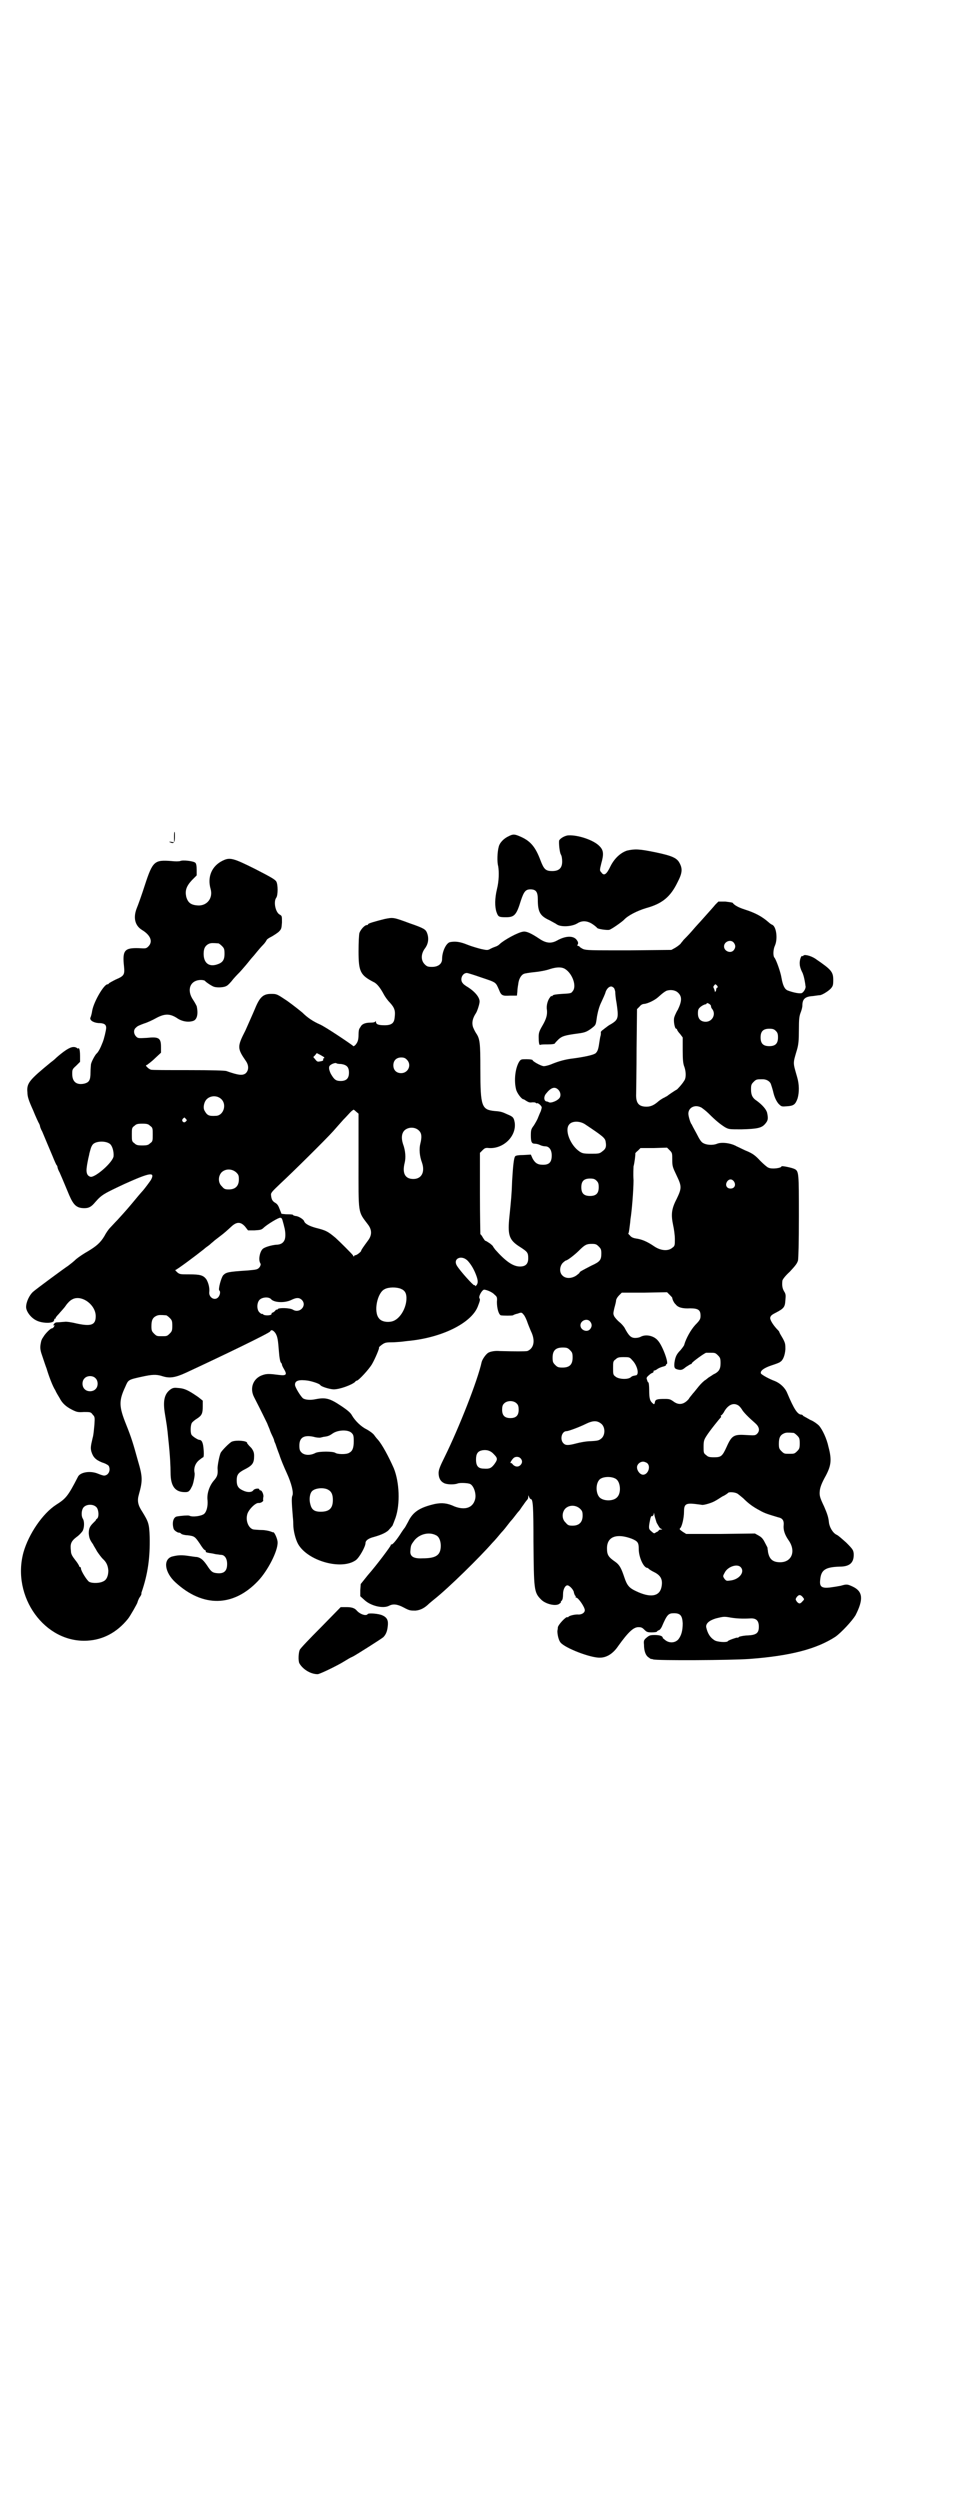 <?xml version="1.0" standalone="no"?>
<!DOCTYPE svg PUBLIC "-//W3C//DTD SVG 20010904//EN"
 "http://www.w3.org/TR/2001/REC-SVG-20010904/DTD/svg10.dtd">
<svg version="1.0" xmlns="http://www.w3.org/2000/svg"
 width="1102pt" height="2870pt" viewBox="0 0 1102 2870"
 preserveAspectRatio="xMidYMid meet">
<g transform="translate(0,2870) scale(0.5,-0.5)"
fill="#000000" stroke="none">
<path d="M400 3818 l0 -12 -6 1 c-6 1 -6 0 -3 -1 8 -4 11 -1 11 12 0 7 0 12
-1 12 -1 0 -1 -6 -1 -12z"/>
<path d="M1169 3820 c-11 -5 -21 -15 -23 -25 -3 -11 -4 -34 -1 -44 2 -13 2
-33 -3 -53 -5 -21 -5 -40 -1 -52 4 -11 5 -12 22 -12 19 0 24 5 34 38 7 21 11
26 22 26 13 0 17 -6 17 -23 0 -29 5 -38 27 -48 7 -4 15 -8 16 -9 9 -7 35 -6
48 2 11 7 23 6 35 -2 6 -4 10 -8 10 -8 0 -3 22 -6 28 -5 5 1 29 18 34 23 9 10
31 21 51 27 37 10 56 26 72 59 11 21 12 31 5 44 -6 12 -17 17 -55 25 -39 8
-48 8 -66 4 -15 -5 -29 -18 -38 -36 -9 -19 -15 -23 -21 -14 -4 4 -4 5 0 21 6
21 5 30 -4 39 -13 14 -49 26 -71 25 -8 0 -20 -7 -22 -12 -1 -6 1 -27 4 -32 2
-3 3 -10 3 -16 0 -15 -7 -22 -23 -22 -15 0 -19 4 -27 25 -12 32 -24 45 -48 55
-12 5 -15 5 -25 0z"/>
<path d="M512 3764 c-25 -12 -36 -37 -28 -65 6 -21 -8 -39 -29 -38 -16 1 -23
6 -27 20 -3 14 0 24 13 38 l11 11 0 13 c0 9 -1 14 -3 16 -4 4 -29 7 -35 4 -3
-1 -12 -1 -20 0 -39 3 -43 0 -61 -55 -7 -22 -16 -47 -19 -54 -8 -21 -4 -39 12
-49 20 -12 26 -27 15 -38 -5 -5 -6 -5 -22 -4 -33 1 -38 -5 -34 -42 2 -19 0
-22 -19 -30 -8 -4 -15 -8 -16 -9 0 -1 -1 -2 -3 -2 -8 0 -31 -39 -35 -60 -1 -7
-3 -14 -4 -16 -3 -6 6 -12 18 -13 13 0 18 -3 18 -11 0 -5 -5 -26 -8 -33 -5
-13 -10 -23 -15 -27 -4 -5 -11 -18 -12 -24 0 -2 -1 -10 -1 -18 0 -18 -3 -23
-14 -26 -18 -4 -28 4 -28 22 0 10 0 11 9 19 l9 9 0 14 c0 8 -1 15 -2 16 -1 2
-2 2 -2 1 0 -1 -1 -1 -2 0 -8 6 -17 3 -32 -8 -8 -6 -15 -12 -16 -13 -1 -1 -6
-6 -13 -11 -50 -41 -56 -48 -54 -69 0 -10 3 -19 13 -41 6 -15 13 -30 14 -31 1
-2 2 -5 2 -6 0 -1 2 -7 5 -12 7 -17 16 -38 24 -57 4 -10 8 -19 9 -20 1 -1 2
-3 2 -4 0 -2 2 -8 5 -13 8 -18 16 -38 22 -52 10 -23 17 -30 35 -30 10 0 16 3
25 14 15 17 19 19 68 42 58 26 70 28 60 9 -4 -6 -13 -18 -18 -24 -1 -1 -9 -10
-18 -21 -15 -18 -20 -24 -41 -47 -6 -6 -14 -15 -17 -18 -4 -4 -10 -13 -13 -19
-9 -15 -18 -23 -38 -35 -9 -5 -21 -13 -27 -18 -5 -5 -14 -12 -18 -15 -12 -8
-73 -53 -81 -60 -8 -7 -16 -23 -16 -35 0 -10 11 -25 24 -31 12 -6 33 -7 39 -2
1 2 2 4 2 5 -1 0 -1 1 1 1 1 0 2 1 2 2 -1 0 3 5 7 9 4 5 12 13 16 19 4 6 10
12 14 14 21 13 55 -11 55 -38 0 -20 -10 -24 -43 -17 -12 3 -25 5 -29 4 -4 0
-10 -1 -14 -1 -6 0 -8 -1 -10 -4 -2 -3 -2 -4 0 -3 2 1 2 0 0 -3 -1 -2 -3 -4
-5 -4 -3 0 -15 -12 -19 -19 -2 -3 -4 -6 -4 -7 -1 -1 -2 -6 -3 -12 -1 -9 0 -14
5 -28 3 -9 7 -21 9 -26 5 -17 14 -41 20 -50 2 -5 7 -13 10 -18 6 -12 15 -20
29 -27 10 -5 13 -6 27 -5 14 0 16 0 20 -6 5 -5 5 -6 4 -23 -1 -10 -2 -24 -4
-30 -5 -21 -5 -24 -3 -32 4 -13 10 -19 25 -25 7 -2 14 -6 15 -8 5 -10 -1 -22
-11 -22 -2 0 -8 2 -13 4 -18 8 -42 4 -47 -7 -23 -45 -28 -50 -50 -64 -31 -20
-63 -67 -75 -109 -28 -102 49 -209 147 -203 36 2 68 19 93 50 5 6 22 36 22 38
0 1 2 6 4 10 3 4 5 8 5 9 0 1 0 2 0 3 15 43 20 81 19 128 -1 31 -3 35 -17 58
-10 15 -12 25 -8 39 9 32 9 41 -2 78 -11 40 -15 53 -27 83 -17 42 -17 55 -2
87 7 16 6 16 38 23 23 5 33 6 48 1 16 -5 29 -3 53 8 82 38 192 91 194 95 2 5
7 3 12 -4 5 -8 6 -16 8 -42 1 -14 3 -25 5 -26 1 -1 2 -3 2 -4 0 -2 2 -6 5 -11
7 -12 5 -15 -11 -13 -23 3 -29 3 -38 0 -22 -7 -31 -30 -20 -51 19 -37 24 -48
30 -60 3 -8 6 -14 6 -15 0 0 2 -6 5 -12 3 -6 5 -11 5 -12 0 -1 1 -4 3 -8 1 -3
5 -15 9 -25 3 -10 11 -29 17 -42 11 -24 16 -45 13 -52 -2 -4 -2 -13 1 -49 1
-8 1 -15 1 -17 0 -14 5 -34 11 -45 22 -39 100 -61 133 -37 8 6 22 31 22 39 0
6 7 11 19 14 18 5 31 11 36 18 3 3 6 7 7 8 1 2 4 10 7 18 11 32 9 82 -4 114
-12 27 -27 55 -37 66 -2 2 -6 7 -8 10 -3 4 -10 9 -17 13 -13 6 -27 20 -34 32
-3 6 -10 12 -25 22 -27 18 -36 20 -61 15 -10 -2 -21 -1 -26 2 -5 3 -20 27 -19
32 0 9 9 12 30 9 11 -2 26 -7 28 -10 2 -4 23 -10 31 -10 14 0 41 10 49 17 1 2
3 3 4 3 4 0 28 26 35 38 7 12 18 38 16 38 -1 0 2 3 6 6 7 5 9 6 23 6 8 0 16 1
18 1 2 0 10 1 18 2 79 7 147 41 162 79 5 13 6 16 4 19 -3 4 6 20 11 20 7 -1
19 -6 24 -12 5 -4 6 -6 5 -16 0 -15 4 -29 9 -31 5 -1 26 -1 28 0 1 1 6 3 11 4
8 3 9 3 13 -2 3 -3 6 -10 8 -15 2 -6 6 -16 9 -23 11 -22 7 -40 -8 -46 -5 -1
-28 -1 -64 0 -10 1 -21 -1 -26 -4 -5 -3 -13 -14 -15 -21 -9 -42 -52 -151 -85
-218 -11 -22 -14 -30 -14 -37 0 -11 4 -19 12 -23 7 -4 25 -4 32 -1 6 2 23 1
28 -1 9 -4 15 -23 12 -35 -5 -20 -23 -26 -47 -17 -17 8 -29 9 -45 6 -35 -8
-51 -18 -62 -41 -4 -7 -7 -13 -8 -14 -1 -1 -6 -8 -11 -16 -10 -15 -18 -24 -20
-22 0 0 -1 0 -1 -2 0 -2 -31 -44 -53 -69 l-16 -20 -1 -14 0 -14 10 -9 c14 -13
42 -20 56 -13 9 5 19 4 34 -4 13 -7 15 -7 27 -7 12 1 22 7 31 16 1 1 6 5 12
10 33 26 106 98 133 129 7 7 16 18 21 24 5 5 12 14 15 18 3 4 7 9 9 11 1 1 5
6 8 10 3 4 7 9 9 11 2 2 6 9 10 14 4 6 8 11 9 12 1 1 2 3 2 6 l0 4 2 -4 c1 -3
3 -5 4 -5 5 0 6 -19 6 -97 1 -110 1 -117 17 -133 10 -11 35 -17 43 -10 3 2 4
4 3 4 -1 0 0 1 2 3 2 2 3 7 3 15 0 11 5 20 10 20 5 0 15 -11 15 -17 1 -3 2 -6
3 -7 1 0 2 -1 1 -2 -1 -1 0 -2 1 -2 5 0 20 -22 20 -29 0 -6 -7 -10 -14 -10 -8
1 -24 -3 -24 -6 0 0 -1 -1 -2 0 -3 2 -22 -18 -22 -24 0 -3 -1 -7 -1 -8 0 -9 3
-21 7 -26 10 -13 70 -36 91 -35 15 0 30 9 42 27 23 32 35 43 46 43 7 0 9 -1
14 -6 5 -5 7 -6 17 -6 7 0 12 1 12 2 0 1 2 2 4 3 2 0 5 4 7 8 12 28 15 31 28
31 15 0 19 -6 20 -23 0 -17 -3 -28 -10 -37 -8 -9 -22 -9 -31 -1 -4 3 -6 5 -5
5 1 0 0 1 -2 3 -3 2 -9 3 -16 3 -11 0 -13 -1 -19 -6 -6 -5 -7 -7 -6 -16 0 -15
4 -25 10 -29 3 -2 5 -4 6 -4 1 0 3 0 5 -1 8 -3 180 -2 221 1 95 7 155 23 198
51 14 10 38 36 46 49 19 37 17 55 -6 66 -13 6 -14 6 -28 2 -5 -1 -17 -3 -25
-4 -19 -2 -24 2 -22 18 2 22 11 29 45 30 23 0 33 9 32 30 -1 8 -2 10 -17 25
-9 8 -19 17 -22 18 -9 4 -17 18 -18 29 -1 11 -4 20 -11 36 -10 21 -11 25 -10
36 1 9 5 19 14 35 12 23 14 36 6 66 -4 19 -14 40 -22 49 -3 3 -12 10 -20 13
-7 4 -14 8 -16 9 -1 2 -3 3 -4 3 -9 0 -17 12 -33 50 -5 12 -16 22 -28 27 -16
6 -29 14 -32 17 -3 6 6 13 24 19 9 3 18 6 20 8 7 4 11 16 12 29 0 11 0 14 -6
25 -4 7 -8 13 -8 15 -1 2 -4 5 -6 7 -9 10 -15 20 -15 25 1 5 3 7 13 12 19 10
21 13 22 29 1 11 1 14 -3 20 -4 7 -5 13 -4 24 0 3 7 12 17 21 13 14 17 19 19
26 1 7 2 38 2 102 0 99 0 103 -10 108 -6 3 -30 8 -30 6 0 -4 -22 -7 -30 -3 -3
1 -11 8 -19 16 -11 12 -17 16 -28 21 -8 3 -19 9 -26 12 -14 8 -35 10 -45 6 -9
-4 -24 -3 -31 1 -5 2 -9 8 -16 22 -6 11 -11 20 -11 21 -3 2 -8 19 -8 25 0 14
15 22 30 14 3 -2 11 -8 17 -14 16 -16 26 -24 37 -31 9 -5 10 -5 38 -5 36 1 46
3 54 12 7 8 8 12 5 26 -2 8 -11 18 -23 27 -11 7 -14 14 -14 27 0 10 1 12 6 17
6 6 7 6 21 6 9 0 17 -5 19 -12 1 -3 4 -12 6 -21 3 -11 7 -18 11 -23 7 -7 7 -7
20 -6 15 1 19 4 24 18 4 14 4 32 -1 49 -10 35 -10 30 0 64 3 11 4 20 4 44 0
26 1 32 4 40 2 5 4 12 4 16 0 15 6 21 24 22 7 1 14 2 16 2 5 0 21 10 26 16 4
5 5 7 5 19 0 19 -5 24 -40 48 -11 8 -29 12 -29 7 0 0 -1 -1 -2 0 -3 2 -7 -11
-6 -19 0 -4 2 -11 5 -17 3 -5 5 -14 6 -19 1 -5 2 -11 2 -13 2 -5 -3 -14 -8
-17 -5 -2 -20 1 -33 6 -7 3 -11 12 -14 29 -2 13 -12 41 -16 46 -4 4 -3 20 1
28 7 16 3 45 -7 48 -2 1 -5 3 -7 5 -16 14 -31 22 -56 30 -13 4 -24 10 -27 15
-1 1 -9 2 -17 3 l-16 0 -7 -7 c-4 -5 -14 -16 -22 -25 -8 -9 -16 -18 -18 -20
-2 -2 -9 -10 -15 -17 -7 -8 -15 -16 -18 -19 -2 -3 -6 -7 -7 -9 -2 -2 -7 -6
-12 -9 l-9 -5 -97 -1 c-90 0 -98 0 -106 3 -4 2 -8 5 -8 5 0 1 -1 2 -3 2 -2 0
-3 1 -1 4 1 2 1 5 -2 9 -7 11 -25 11 -45 0 -14 -8 -26 -7 -42 4 -18 12 -29 17
-36 16 -12 -1 -46 -20 -55 -29 -2 -2 -5 -4 -8 -5 -3 -1 -8 -3 -12 -5 -7 -4 -8
-4 -22 -1 -8 2 -22 6 -32 10 -17 7 -28 8 -39 6 -9 -1 -19 -21 -19 -39 0 -11
-9 -18 -23 -18 -10 0 -12 1 -17 6 -9 9 -9 24 1 37 8 11 9 24 4 36 -3 7 -7 10
-39 21 -38 14 -38 14 -58 10 -20 -5 -38 -10 -38 -12 0 -1 -1 -2 -3 -2 -5 0
-14 -10 -17 -18 -1 -4 -2 -21 -2 -42 0 -47 4 -55 35 -71 7 -3 15 -13 23 -28 2
-4 8 -13 14 -19 11 -12 13 -19 11 -34 -1 -13 -7 -18 -23 -18 -14 0 -20 2 -20
8 0 2 -1 2 -1 1 -1 -2 -5 -3 -12 -3 -11 0 -19 -3 -22 -9 -1 -2 -3 -4 -3 -5 -1
-1 -2 -6 -2 -13 0 -13 -2 -18 -7 -24 -3 -3 -5 -4 -6 -2 -9 7 -64 44 -76 49
-16 7 -29 16 -40 27 -6 5 -21 17 -35 27 -24 16 -24 16 -37 16 -18 0 -26 -7
-37 -34 -5 -12 -15 -34 -22 -50 -19 -37 -19 -41 1 -70 7 -10 7 -21 0 -28 -7
-6 -17 -5 -45 5 -5 1 -29 2 -89 2 -45 0 -83 0 -84 1 -1 0 -5 2 -8 5 -4 4 -5 5
-1 6 1 1 10 7 18 15 l14 13 0 13 c0 21 -5 24 -33 21 -19 -1 -20 -1 -24 3 -6 6
-7 16 0 21 2 3 10 6 18 9 7 2 20 8 27 12 20 11 32 11 48 1 11 -8 26 -11 38 -7
9 3 12 16 8 34 -1 2 -4 8 -8 14 -16 23 -7 46 18 46 4 0 8 -1 9 -2 2 -3 17 -13
22 -14 8 -2 22 -1 27 2 3 1 10 8 16 16 6 7 13 14 15 16 2 2 8 9 14 16 6 7 12
15 14 17 2 2 7 8 11 13 4 5 11 13 15 17 4 4 7 9 8 11 1 2 6 5 12 8 5 3 13 8
16 11 6 6 6 8 7 21 0 15 0 15 -5 18 -10 5 -15 30 -8 39 4 6 4 30 0 37 -3 5
-14 11 -49 29 -50 25 -58 27 -74 19z m1174 -188 c5 -6 5 -12 0 -18 -7 -8 -22
-2 -22 9 0 11 15 17 22 9z m-1184 -2 c1 0 5 -3 8 -6 5 -5 6 -7 6 -18 0 -15 -5
-21 -19 -25 -18 -5 -29 5 -29 25 0 13 4 19 12 23 5 2 8 2 22 1z m797 -59 c17
-11 27 -40 17 -51 -3 -5 -6 -5 -24 -6 -15 -1 -21 -2 -22 -4 -1 -2 -2 -2 -2 -1
0 1 -2 0 -4 -3 -5 -6 -9 -19 -7 -29 1 -11 -1 -20 -11 -37 -7 -12 -8 -16 -8
-25 0 -12 1 -20 4 -18 2 1 9 1 17 1 10 0 15 1 16 2 1 2 5 6 9 10 8 7 14 9 44
13 16 2 20 4 29 10 13 10 12 8 15 29 2 11 5 23 10 33 4 9 9 19 10 24 4 10 12
15 17 10 3 -1 4 -6 5 -10 0 -5 1 -16 3 -26 5 -34 4 -38 -12 -48 -6 -3 -11 -7
-12 -8 -2 -1 -5 -4 -8 -6 -3 -2 -5 -5 -4 -6 0 -1 0 -5 -1 -8 -1 -3 -2 -11 -3
-17 -2 -14 -4 -19 -9 -23 -7 -4 -27 -8 -49 -11 -18 -2 -34 -6 -53 -14 -5 -2
-13 -4 -16 -4 -6 0 -26 11 -26 14 0 1 -6 2 -14 2 -12 0 -13 0 -17 -6 -9 -15
-12 -43 -7 -63 2 -9 13 -23 17 -23 1 0 4 -2 7 -4 5 -3 8 -4 13 -3 4 0 7 0 8
-1 1 -1 2 -2 3 -1 2 1 9 -4 11 -9 0 -2 -1 -6 -2 -9 -1 -2 -4 -9 -6 -14 -2 -6
-7 -14 -10 -19 -6 -8 -7 -10 -7 -23 0 -15 2 -19 9 -19 3 0 8 -1 12 -3 4 -2 9
-3 12 -3 9 0 15 -8 15 -21 0 -17 -7 -23 -26 -21 -8 1 -13 5 -18 14 l-4 9 -17
-1 c-10 0 -18 -1 -19 -3 -3 -3 -5 -22 -7 -56 -1 -30 -2 -41 -7 -90 -3 -36 1
-47 25 -62 17 -11 19 -13 19 -26 0 -13 -6 -19 -19 -19 -16 0 -33 12 -57 39 -3
4 -5 7 -5 7 1 0 -2 3 -7 7 -5 3 -9 6 -10 6 -1 -1 -3 3 -6 7 -2 4 -5 8 -6 8 0
0 -1 42 -1 93 l0 94 6 6 c5 5 7 6 15 5 33 -2 63 27 59 58 -2 12 -4 14 -16 19
-13 6 -16 7 -30 8 -30 3 -33 10 -33 95 0 62 -1 71 -10 84 -2 3 -5 9 -7 14 -3
10 -1 20 7 32 3 5 7 17 8 24 2 10 -9 24 -26 35 -5 3 -11 7 -12 9 -8 8 -2 24 9
24 2 0 18 -5 35 -11 33 -11 31 -10 39 -28 5 -13 8 -14 25 -13 l16 0 1 9 c0 4
1 12 2 17 1 11 6 21 13 24 2 1 14 3 25 4 11 1 27 4 35 7 16 5 27 5 35 0z m349
-38 c2 -3 2 -4 0 -5 -1 0 -2 -2 -2 -4 0 -2 -1 -4 -2 -5 -2 -1 -2 -1 -1 0 0 1
-1 4 -2 7 -2 3 -2 5 0 7 3 4 3 4 7 0z m-90 -16 c10 -9 9 -20 0 -39 -5 -8 -9
-18 -9 -21 -1 -8 2 -23 5 -23 1 0 2 -1 2 -2 0 -1 3 -6 7 -10 l6 -8 0 -30 c0
-22 1 -31 4 -38 4 -12 4 -26 -1 -32 -4 -7 -16 -20 -17 -20 -1 0 -19 -12 -21
-14 -1 -1 -4 -2 -7 -4 -3 -1 -9 -5 -13 -8 -10 -9 -18 -13 -28 -13 -18 0 -25 8
-24 30 0 8 1 54 1 104 l1 90 6 6 c3 4 7 6 11 6 8 1 23 8 31 15 11 10 19 16 23
16 8 2 18 0 23 -5z m76 -31 c0 -2 1 -5 3 -7 9 -12 0 -29 -15 -29 -12 0 -18 7
-18 19 0 9 1 11 7 16 4 3 9 5 10 5 2 0 3 1 3 2 0 3 10 -2 10 -6z m149 -57 c4
-4 5 -7 5 -15 0 -14 -6 -20 -20 -20 -14 0 -20 6 -20 20 0 14 6 20 20 20 8 0
11 -1 15 -5z m-1038 -61 c1 -1 0 -2 -1 -2 -1 0 -2 -1 -1 -3 0 -2 -1 -3 -7 -4
-6 -1 -7 -1 -11 4 l-5 6 4 4 4 5 8 -4 c5 -3 9 -5 9 -6z m190 -5 c12 -12 3 -31
-13 -31 -11 0 -18 7 -18 18 0 11 7 18 18 18 6 0 9 -1 13 -5z m-151 -10 c13 -2
18 -7 18 -20 0 -13 -6 -19 -19 -19 -11 0 -15 3 -23 17 -5 11 -5 17 0 20 4 3
11 5 13 4 0 -1 5 -2 11 -2z m499 -59 c6 -6 7 -16 1 -21 -6 -6 -19 -10 -22 -8
-2 1 -4 2 -6 2 -6 1 -7 11 -1 18 11 14 20 17 28 9z m-774 -22 c13 -13 4 -38
-13 -38 -16 -1 -20 1 -26 12 -4 7 -1 21 6 27 9 8 24 8 33 -1z m315 -140 c0
-127 -2 -116 22 -148 9 -12 9 -24 0 -36 -11 -15 -16 -22 -16 -24 0 -2 -10 -10
-13 -10 -2 0 -3 -1 -3 -2 0 -2 -2 -1 -3 2 -4 5 -30 31 -40 40 -18 15 -22 17
-46 23 -14 4 -24 9 -26 15 -1 4 -13 12 -20 12 -3 1 -5 1 -5 2 0 1 -2 2 -17 2
l-10 1 -4 10 c-3 8 -5 12 -10 15 -7 4 -9 8 -10 17 -1 6 1 8 22 28 26 24 104
101 121 120 6 7 16 18 23 26 7 7 14 15 16 17 2 2 4 4 6 5 1 2 3 1 7 -3 l6 -5
0 -107z m-397 95 c3 -3 3 -3 0 -6 -4 -5 -11 1 -7 6 4 4 4 4 7 0z m917 -12 c42
-28 47 -32 48 -41 2 -11 0 -16 -7 -21 -7 -6 -9 -6 -27 -6 -17 0 -20 1 -26 5
-21 14 -35 49 -24 62 6 8 23 9 36 1z m-999 -4 c6 -4 6 -6 6 -20 0 -14 0 -16
-6 -20 -4 -4 -7 -5 -18 -5 -11 0 -14 1 -18 5 -6 4 -6 6 -6 20 0 14 0 16 6 20
4 4 7 5 18 5 11 0 14 -1 18 -5z m618 -11 c6 -6 7 -14 3 -30 -3 -12 -2 -28 4
-44 7 -21 -1 -37 -20 -37 -19 0 -26 13 -20 37 3 12 2 28 -4 44 -4 13 -3 23 3
30 9 9 25 9 34 0z m-711 -30 c6 -4 10 -18 9 -29 -2 -14 -42 -49 -53 -47 -7 2
-10 8 -9 19 1 10 4 24 6 32 0 2 2 8 3 12 1 4 3 9 6 12 7 7 28 8 38 1z m1293
-37 c0 -15 1 -17 10 -36 12 -25 12 -29 0 -54 -12 -23 -13 -36 -8 -60 2 -9 4
-23 4 -32 0 -14 0 -16 -6 -20 -9 -8 -26 -7 -41 3 -16 11 -28 16 -40 18 -8 1
-13 3 -16 7 -3 3 -5 5 -4 5 1 0 2 7 3 15 1 7 2 16 2 18 3 17 7 67 7 89 -1 15
0 29 0 32 2 6 5 29 4 30 0 0 2 3 6 6 l6 6 30 0 31 1 6 -6 c6 -6 6 -7 6 -22z
m-1002 -29 c5 -5 6 -7 6 -16 0 -15 -8 -23 -23 -23 -9 0 -11 1 -16 7 -9 8 -9
23 -1 32 9 9 24 9 34 0z m828 -19 c4 -4 5 -7 5 -15 0 -14 -6 -20 -20 -20 -14
0 -20 6 -20 20 0 14 6 20 20 20 8 0 11 -1 15 -5z m316 -2 c5 -8 1 -16 -8 -16
-9 0 -13 8 -8 16 2 3 5 5 8 5 3 0 6 -2 8 -5z m-1038 -88 c1 -4 3 -10 4 -15 3
-10 4 -24 1 -31 -3 -7 -9 -11 -20 -11 -9 -1 -21 -4 -28 -8 -8 -4 -13 -25 -8
-34 2 -3 1 -5 -1 -9 -5 -6 -6 -6 -27 -8 -46 -3 -50 -4 -57 -11 -5 -6 -12 -33
-9 -35 3 -2 2 -10 -2 -15 -8 -10 -23 -1 -21 12 1 9 -2 21 -7 29 -7 9 -14 11
-39 11 -21 0 -22 0 -28 5 -3 3 -5 5 -4 5 3 0 51 36 62 45 3 2 7 6 10 8 3 2 7
5 9 7 2 2 5 4 7 6 2 2 9 7 14 11 12 9 16 13 27 23 12 11 21 11 31 0 l7 -9 15
0 c14 1 16 1 22 7 8 7 32 22 37 22 3 0 4 -2 5 -5z m727 -61 c5 -5 6 -7 6 -16
0 -15 -3 -19 -23 -28 -23 -12 -27 -14 -27 -16 0 -1 -4 -4 -8 -7 -11 -7 -24 -7
-31 0 -8 7 -7 21 0 29 3 3 7 6 8 6 3 0 20 13 29 22 14 14 18 16 30 16 9 0 11
-1 16 -6z m-300 -34 c7 -8 13 -18 18 -31 5 -13 5 -19 1 -24 -2 -2 -3 -3 -3 -1
0 1 -1 2 -2 1 -2 -1 -32 32 -40 45 -10 17 12 26 26 10z m-155 -63 c10 -4 14
-11 13 -26 -2 -23 -17 -45 -33 -49 -12 -3 -25 0 -30 7 -13 15 -4 59 13 67 9 5
27 5 37 1z m624 -21 c0 -3 4 -12 8 -15 5 -7 16 -10 33 -9 19 0 24 -4 24 -17 0
-7 -1 -10 -12 -21 -11 -12 -21 -31 -25 -44 0 -3 -5 -9 -9 -14 -9 -9 -12 -15
-14 -29 -1 -12 0 -14 10 -16 6 -1 9 0 16 6 6 4 11 7 12 7 1 0 2 1 2 2 1 3 30
24 33 24 2 0 6 0 9 0 11 0 12 0 18 -6 5 -5 6 -7 6 -18 0 -14 -4 -20 -17 -26
-4 -3 -8 -5 -9 -6 -1 0 -4 -3 -8 -6 -4 -2 -11 -9 -16 -15 -5 -6 -11 -14 -14
-17 -2 -3 -7 -8 -9 -12 -11 -13 -23 -15 -35 -6 -7 5 -9 6 -20 6 -18 0 -22 -1
-23 -8 -1 -5 -2 -5 -5 -2 -6 5 -8 10 -8 30 0 10 -1 18 -2 18 -1 0 -2 2 -3 6
-2 4 -1 6 5 11 3 3 7 5 8 5 1 0 2 2 2 3 0 2 1 3 1 2 1 0 4 1 7 3 2 2 9 5 13 6
5 1 8 3 8 4 -1 1 0 2 1 2 6 0 -9 42 -20 54 -9 11 -27 15 -39 9 -3 -2 -9 -3
-13 -3 -10 0 -15 5 -25 24 -2 3 -7 9 -11 12 -5 4 -10 10 -12 13 -3 6 -3 7 0
20 2 7 4 15 4 18 1 4 4 8 7 11 l6 6 52 0 52 1 6 -6 c3 -3 6 -6 6 -7z m-922 -3
c7 -8 31 -9 46 -2 12 6 18 6 24 1 14 -13 -4 -33 -20 -23 -6 4 -33 5 -35 1 -1
-2 -2 -2 -2 -1 0 1 -2 0 -4 -3 -2 -2 -5 -4 -6 -4 -1 0 -2 -1 -2 -3 0 -4 -17
-4 -19 -1 -1 1 -2 2 -3 1 -1 0 -3 1 -6 4 -6 6 -6 21 0 28 6 7 22 8 27 2z
m-241 -37 c1 0 5 -3 8 -6 5 -5 6 -7 6 -18 0 -11 -1 -13 -6 -18 -6 -6 -7 -6
-18 -6 -11 0 -12 0 -18 6 -5 5 -6 7 -6 17 0 14 3 20 12 24 5 2 8 2 22 1z m974
-14 c5 -6 5 -12 0 -18 -7 -8 -22 -2 -22 9 0 11 15 17 22 9z m-46 -66 c5 -5 6
-7 6 -17 0 -16 -7 -23 -23 -23 -10 0 -12 1 -17 6 -5 5 -6 7 -6 17 0 16 7 23
23 23 10 0 12 -1 17 -6z m143 -23 c12 -12 17 -34 8 -35 -2 0 -4 -1 -5 -1 -2 0
-5 -2 -6 -3 -6 -6 -28 -5 -35 1 -6 4 -6 6 -6 20 0 14 0 16 6 20 4 4 7 5 18 5
13 0 14 0 20 -7z m-1234 -41 c7 -6 7 -19 1 -25 -6 -7 -19 -7 -25 -1 -7 6 -7
19 -1 25 6 7 19 7 25 1z m969 -59 c3 -3 4 -7 4 -14 0 -13 -6 -19 -19 -19 -13
0 -19 6 -19 19 0 7 1 11 4 14 7 8 23 8 30 0z m509 -4 c3 -2 6 -6 8 -9 3 -6 16
-19 31 -32 9 -8 11 -17 4 -24 -4 -4 -6 -4 -23 -3 -30 2 -35 0 -47 -27 -10 -22
-13 -24 -29 -24 -11 0 -14 1 -18 5 -6 4 -6 6 -6 19 0 13 1 16 6 24 8 13 31 41
33 43 1 1 2 2 1 3 -1 1 -1 2 0 2 1 0 5 4 8 10 9 15 21 20 32 13z m-314 -43 c8
-8 8 -24 0 -32 -6 -5 -7 -6 -25 -7 -10 0 -26 -3 -33 -5 -19 -5 -25 -5 -30 0
-9 9 -4 28 7 28 5 0 31 10 43 16 18 9 28 9 38 0z m-575 -20 c4 -4 5 -6 5 -19
0 -16 -3 -23 -11 -27 -7 -4 -27 -3 -31 0 -5 4 -38 4 -46 0 -11 -6 -25 -6 -32
1 -4 4 -5 7 -5 16 0 18 10 25 33 20 6 -2 13 -2 14 -2 1 0 5 1 9 2 10 1 14 3
21 8 12 8 35 9 43 1z m1016 0 c1 0 5 -3 8 -6 5 -5 6 -7 6 -18 0 -11 -1 -13 -6
-18 -6 -6 -7 -6 -18 -6 -11 0 -12 0 -18 6 -5 5 -6 7 -6 17 0 14 3 20 12 24 5
2 8 2 22 1z m-689 -49 c9 -9 9 -12 1 -23 -7 -9 -11 -11 -24 -10 -13 0 -18 6
-18 21 0 13 4 19 14 21 11 2 20 -1 27 -9z m61 -9 c5 -5 5 -11 0 -16 -5 -5 -12
-4 -17 1 -2 3 -4 4 -5 4 -3 -2 1 6 6 11 4 4 12 4 16 0z m292 -12 c8 -8 1 -26
-10 -26 -7 0 -14 9 -14 17 0 7 7 13 14 13 3 0 8 -2 10 -4z m-72 -36 c10 -7 12
-31 3 -41 -9 -11 -34 -10 -42 0 -8 10 -8 31 1 40 7 7 28 8 38 1z m-661 -25 c7
-4 10 -11 10 -23 0 -19 -8 -27 -28 -27 -15 0 -21 5 -24 18 -3 11 -1 25 5 30 8
7 28 8 37 2z m939 -8 c2 -1 8 -6 14 -11 13 -13 23 -20 38 -28 12 -7 20 -9 43
-16 10 -2 13 -8 12 -18 -1 -10 2 -21 11 -34 18 -25 8 -51 -19 -51 -17 0 -25 7
-28 24 0 3 -1 6 -1 7 0 1 0 1 0 2 0 1 -3 6 -6 12 -4 8 -7 12 -14 16 l-9 5 -79
-1 -79 0 -8 5 c-7 5 -8 6 -6 8 4 3 9 23 9 38 0 17 4 20 24 18 8 -1 16 -2 16
-2 3 -2 23 4 30 8 4 2 12 7 18 11 7 3 12 7 13 8 2 3 15 2 21 -1z m-1472 -32
c5 -6 6 -22 1 -26 -2 -1 -3 -3 -3 -4 0 0 -3 -3 -6 -6 -8 -8 -10 -13 -10 -24 1
-10 2 -14 10 -25 1 -3 6 -10 9 -16 4 -6 10 -14 13 -17 9 -8 12 -16 13 -27 0
-12 -4 -22 -12 -25 -7 -4 -24 -5 -32 -1 -5 3 -19 25 -19 31 0 2 -1 3 -2 3 -1
0 -2 1 -2 2 0 1 -4 8 -9 14 -7 9 -10 14 -10 21 -2 16 0 22 13 32 6 4 12 11 14
14 4 8 4 21 1 27 -5 7 -4 21 1 27 7 8 23 8 30 0z m1111 -3 c5 -5 6 -7 6 -16 0
-15 -8 -23 -23 -23 -9 0 -11 1 -16 7 -9 8 -9 23 -1 32 9 9 24 9 34 0z m176
-32 c4 -7 7 -13 10 -14 4 -2 4 -2 0 -2 -3 0 -5 -1 -5 -2 0 0 -2 -3 -6 -4 -5
-4 -5 -3 -11 2 -6 5 -7 7 -3 26 1 6 3 10 4 9 1 -1 3 1 4 3 l1 5 1 -5 c0 -3 3
-11 5 -18z m-507 -29 c7 -3 11 -13 11 -24 0 -22 -11 -29 -42 -29 -20 -1 -28 4
-28 15 1 13 1 15 7 23 11 17 35 24 52 15z m450 -8 c14 -6 16 -9 16 -24 0 -18
11 -43 20 -43 1 0 2 -1 2 -1 0 -1 6 -5 12 -8 17 -8 22 -18 18 -36 -5 -21 -26
-24 -59 -8 -15 7 -20 13 -26 31 -7 21 -11 29 -21 36 -16 11 -19 16 -19 31 0
27 22 35 57 22z m250 -65 c11 -11 -3 -29 -24 -31 -8 -1 -9 -1 -13 4 -4 6 -4 6
1 15 7 13 28 20 36 12z m142 -68 c5 -6 5 -6 0 -11 -5 -6 -8 -6 -13 0 -3 5 -3
5 0 10 5 6 8 6 13 1z m-165 -48 c12 -2 26 -3 45 -2 14 1 20 -5 20 -19 0 -14
-5 -19 -25 -20 -8 0 -17 -2 -20 -3 -2 -2 -4 -3 -5 -2 -2 0 -20 -6 -21 -8 -2
-4 -26 -2 -31 2 -10 6 -16 16 -19 30 -1 8 6 15 22 20 17 4 18 5 34 2z"/>
<path d="M392 2550 c-14 -10 -18 -26 -13 -56 4 -25 5 -28 8 -60 4 -37 5 -62 5
-75 0 -31 10 -45 33 -45 7 0 9 1 13 7 2 4 5 9 5 11 1 2 2 7 3 12 1 5 2 12 1
15 -2 11 2 21 10 28 5 4 9 7 10 7 1 0 2 6 1 17 -1 16 -4 23 -10 23 -3 0 -16 8
-18 12 -3 6 -2 23 1 27 1 2 7 7 12 10 11 7 13 12 13 28 l0 13 -10 8 c-23 16
-32 20 -45 21 -10 1 -13 1 -19 -3z"/>
<path d="M533 2430 c-5 -2 -23 -20 -26 -26 -3 -7 -7 -28 -7 -35 1 -14 0 -19
-9 -29 -10 -12 -16 -30 -14 -45 1 -13 -2 -26 -8 -31 -6 -5 -27 -8 -34 -4 -3 1
-18 0 -29 -2 -8 -2 -11 -15 -7 -28 1 -4 10 -10 13 -9 1 0 3 -1 5 -3 1 -1 8 -3
14 -3 16 -2 17 -3 28 -19 5 -8 10 -15 12 -15 2 -1 2 -2 2 -3 -1 -2 2 -3 16 -5
4 -1 9 -2 11 -2 2 0 5 -1 8 -1 8 0 14 -8 14 -21 0 -16 -7 -23 -24 -21 -9 1
-12 3 -19 13 -11 17 -17 22 -26 24 -4 0 -15 2 -23 3 -15 2 -23 1 -35 -2 -21
-7 -16 -37 8 -59 63 -58 133 -57 190 3 22 23 46 69 45 89 0 7 -7 23 -10 23 0
-1 -4 1 -7 2 -3 1 -12 3 -19 3 -7 0 -15 1 -17 1 -12 0 -21 18 -17 34 2 11 20
29 27 27 5 0 11 4 10 7 -1 0 0 3 0 6 2 5 -3 16 -6 16 -2 0 -3 1 -3 2 0 4 -12
2 -14 -2 -4 -5 -14 -5 -24 0 -11 5 -14 11 -14 23 0 12 3 17 16 24 20 10 24 15
24 32 0 7 -1 11 -6 18 -4 4 -8 8 -8 9 -1 0 -2 2 -2 3 0 5 -25 7 -35 3z"/>
<path d="M737 2003 c-25 -25 -47 -48 -48 -51 -3 -6 -4 -25 -1 -31 8 -14 26
-25 42 -25 5 0 48 21 62 30 10 6 13 8 18 10 5 2 68 42 71 45 6 6 9 14 10 24 2
14 -1 21 -12 26 -8 4 -32 6 -34 3 -3 -5 -17 -1 -25 8 -5 6 -12 8 -24 8 l-13 0
-46 -47z"/>
</g>
</svg>
